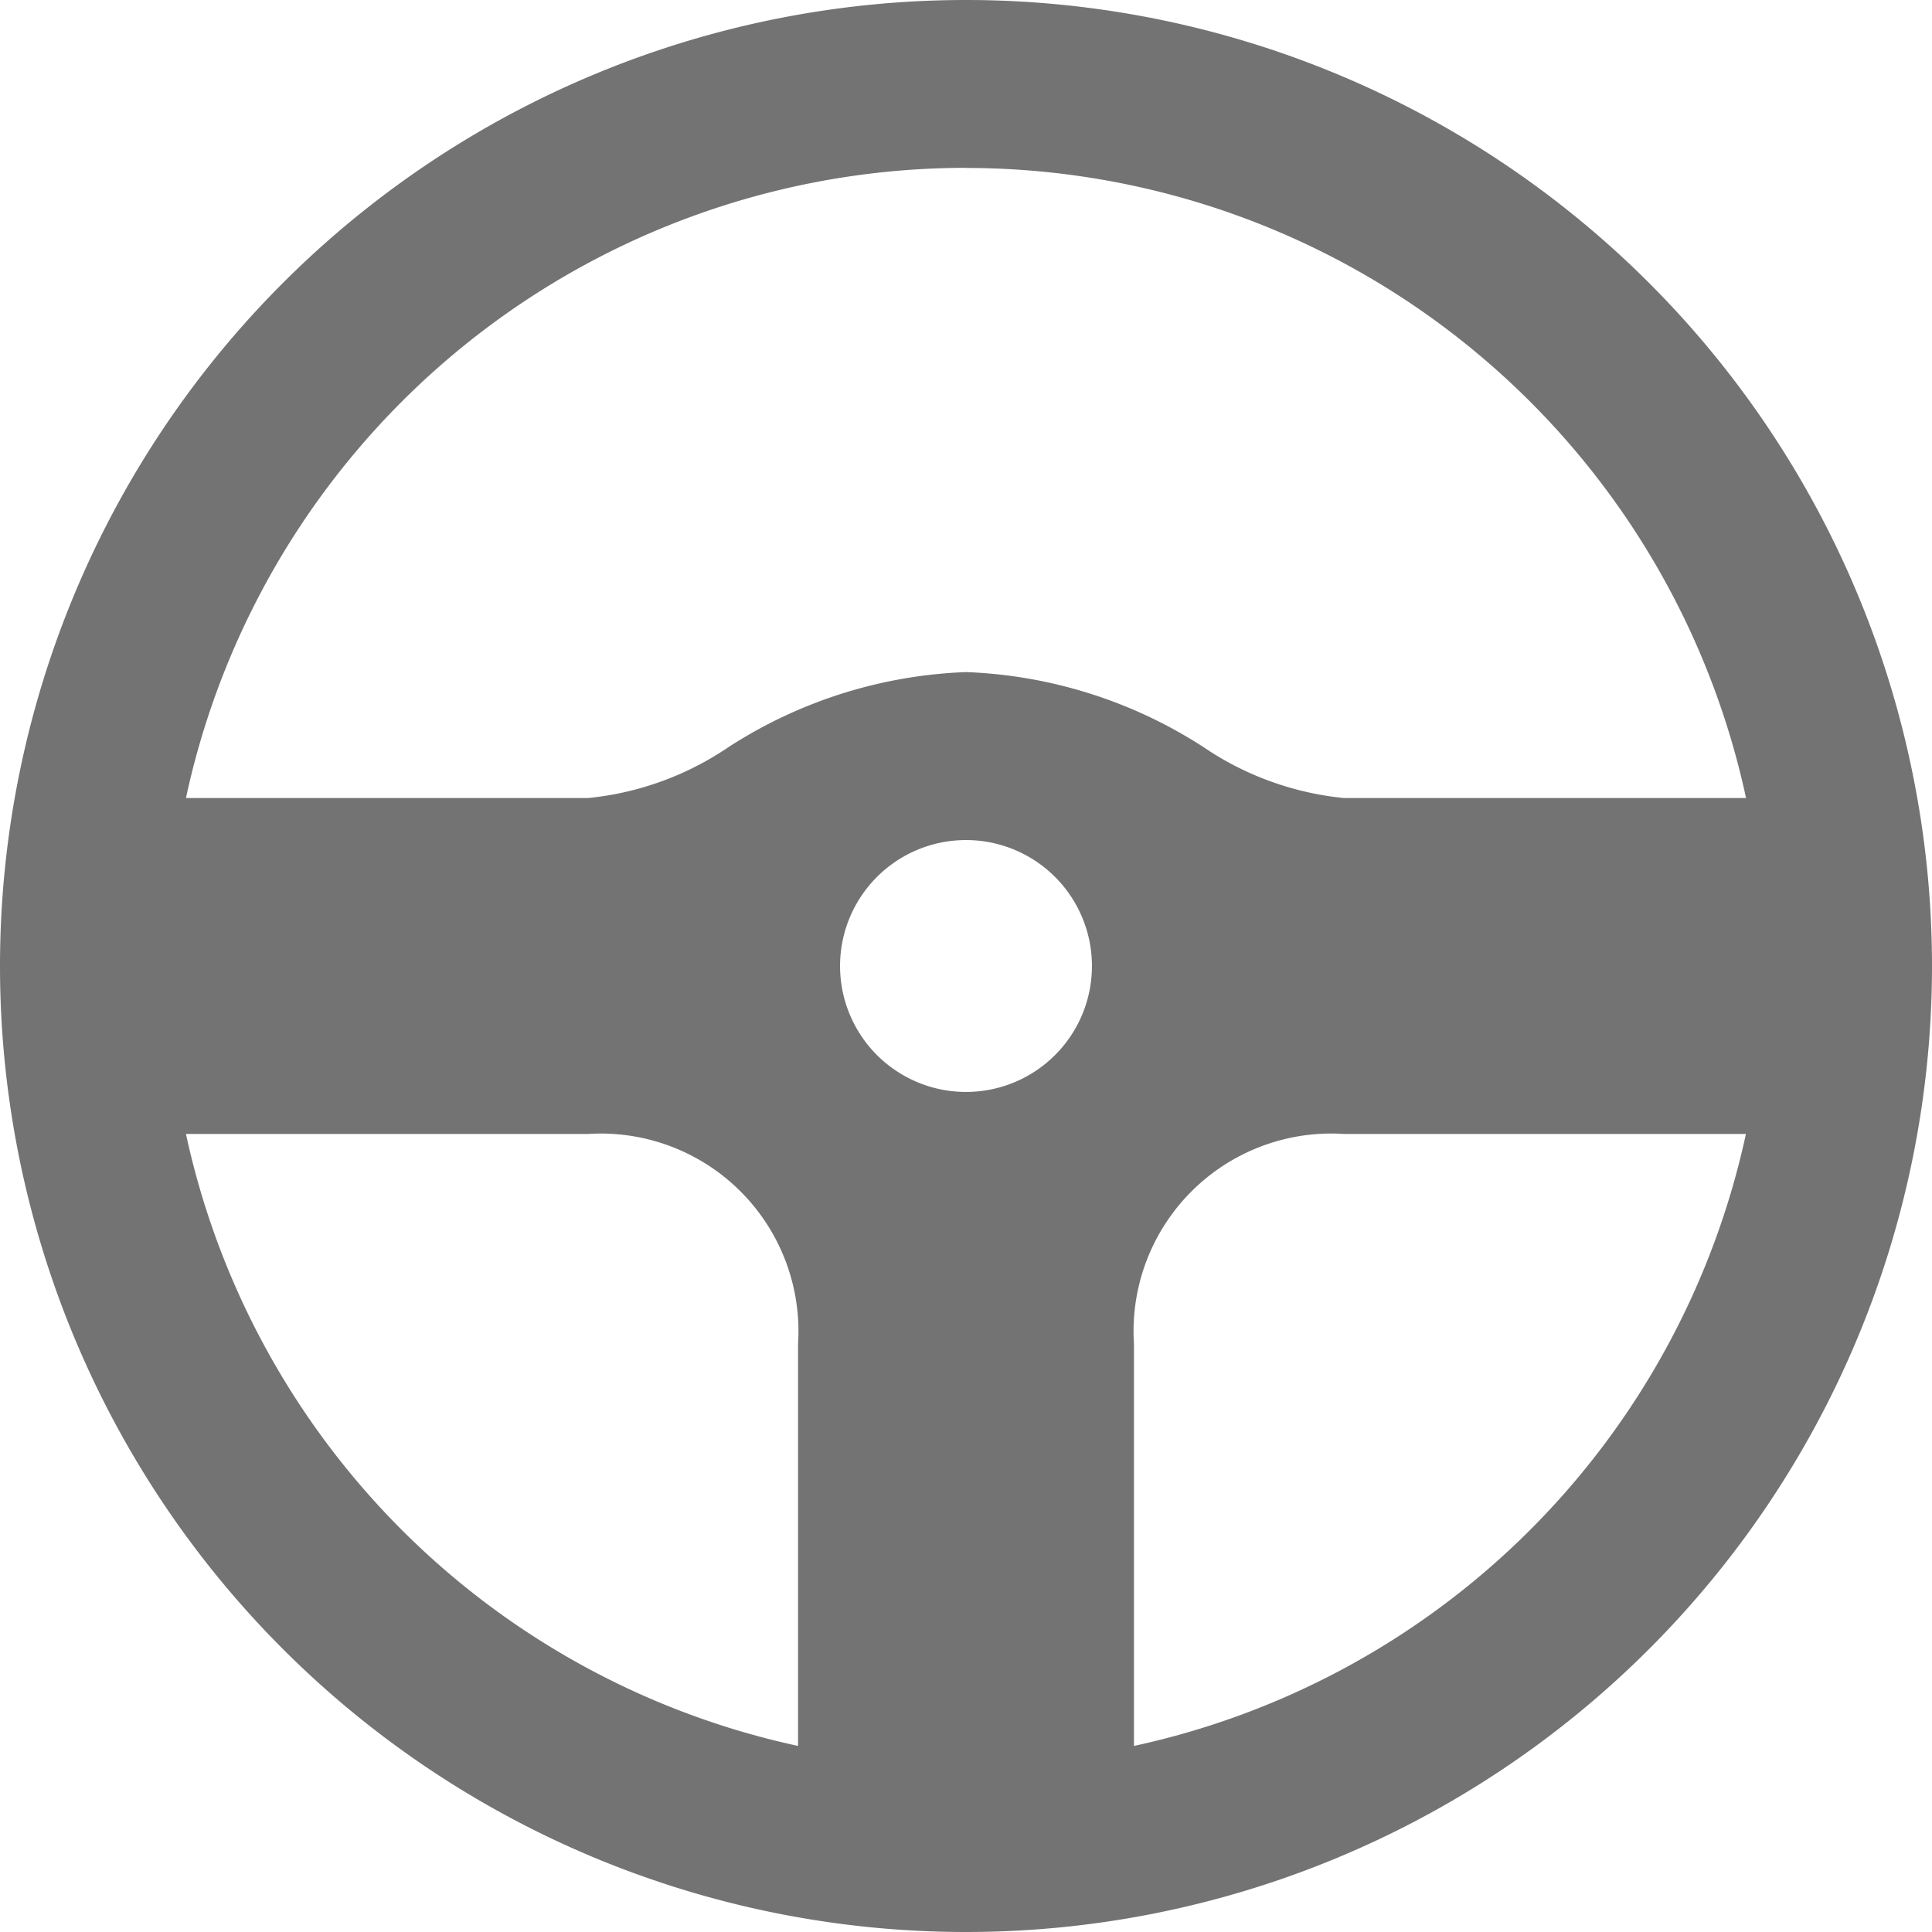 <svg width="16" height="16" xmlns="http://www.w3.org/2000/svg" xmlns:xlink="http://www.w3.org/1999/xlink"><defs><path d="M8 0a8 8 0 100 16A8 8 0 008 0zm0 1.391a6.609 6.609 0 016.46 5.218h-3.33a2.507 2.507 0 01-1.165-.423A3.882 3.882 0 008 5.566a3.882 3.882 0 00-1.965.62 2.507 2.507 0 01-1.165.423H1.54A6.609 6.609 0 018 1.39zm0 7.652a1.043 1.043 0 110-2.086 1.043 1.043 0 010 2.086zm-6.46.348h3.33a1.637 1.637 0 011.739 1.74v3.328A6.614 6.614 0 011.54 9.391zm7.851 5.068V11.13a1.637 1.637 0 011.74-1.739h3.328a6.614 6.614 0 01-5.068 5.068z" id="steering-wheel-16px_svg__a"/></defs><use fill="#737373" xlink:href="#steering-wheel-16px_svg__a" fill-rule="evenodd"/></svg>